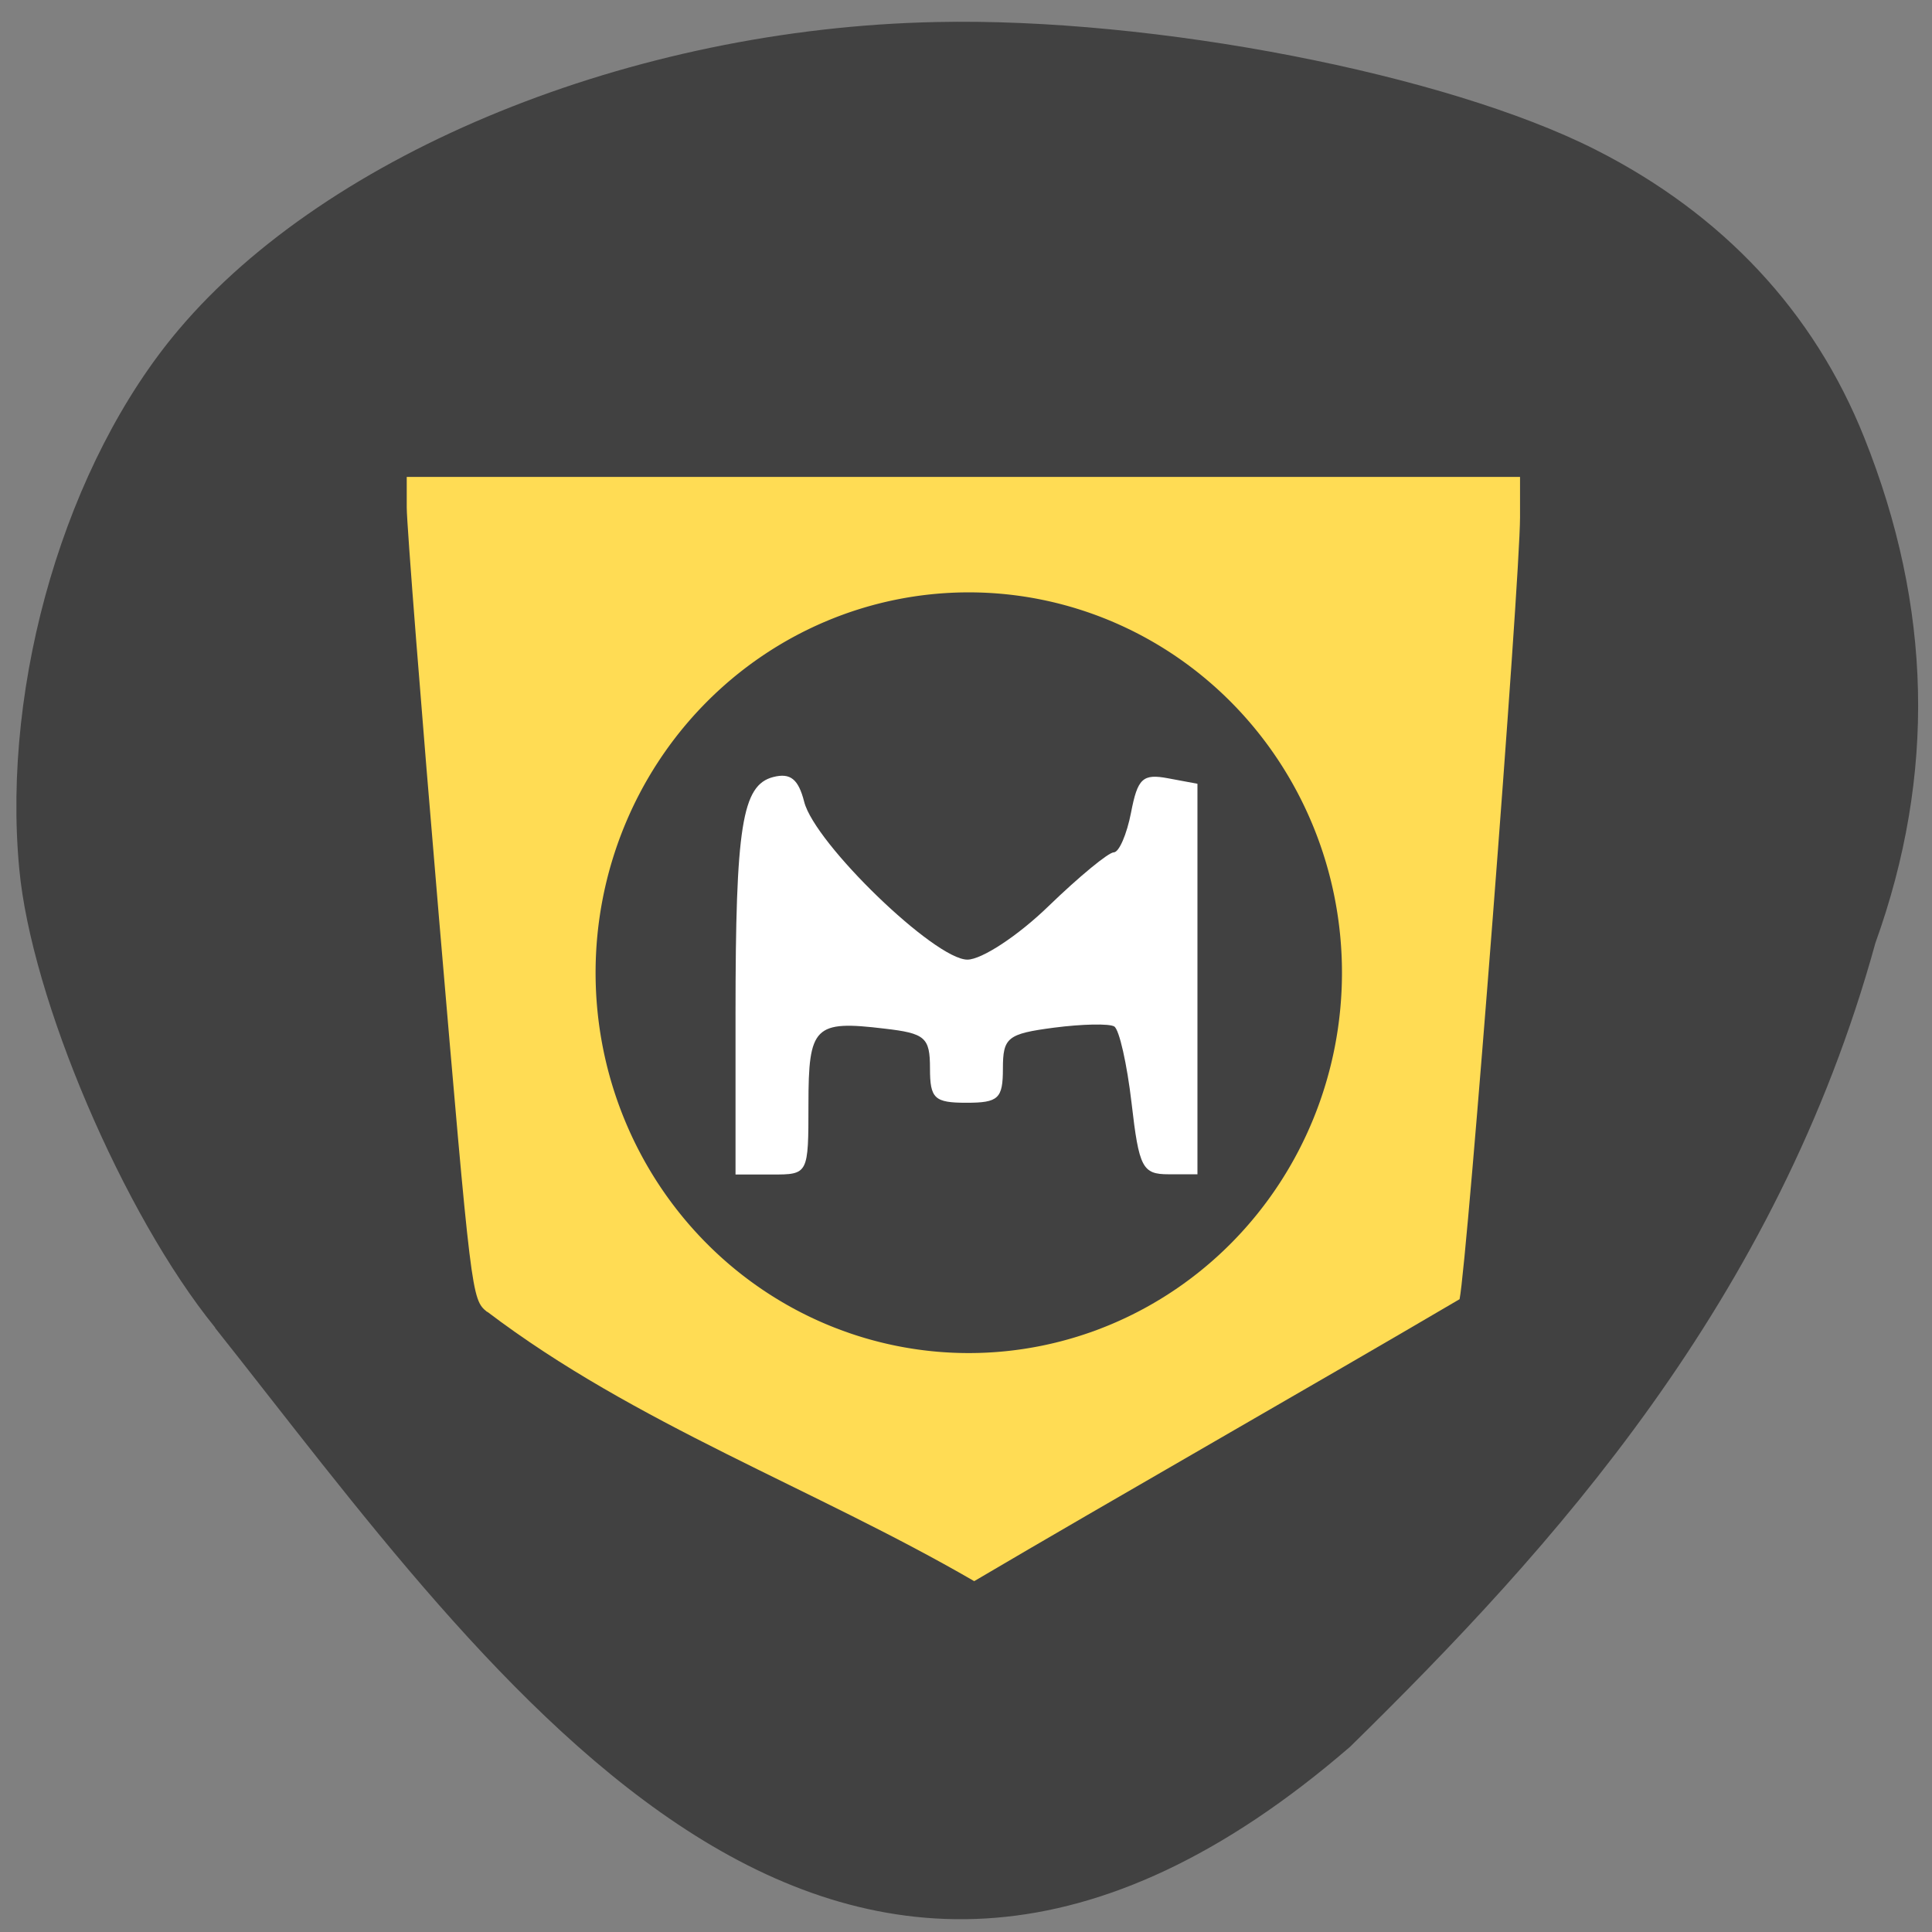 <svg xmlns="http://www.w3.org/2000/svg" viewBox="0 0 256 256"><rect x="0" y="0" width="256" height="256" fill="#808080" stroke="none"/><path d="m 28.5 175.9 c -12.16 -14.97 -24.35 -43.54 -25.95 -60.79 -2.33 -24.87 6.22 -53.81 21.1 -71.4 19.88 -23.56 60.1 -39.97 100.4 -40.79 c 28.9 -0.63 67.6 6.89 87.4 16.93 16.85 8.55 28.91 21.46 35.56 38.1 9 22.49 9.52 44.7 1.49 67 -13.1 47.58 -42.89 80.3 -69.6 106.5 -67.93 58.74 -113.4 -8.89 -150.4 -55.5" style="fill:#414141"/><g transform="matrix(1.039 0 0 1.053 -5.92 -5.28)"><path d="m 67.82 170.1 c -1.99 -1.6 -2 -1.79 -6.13 -49.5 -2.27 -26.33 -4.12 -49.6 -4.12 -51.72 v -3.85 h 70.99 h 70.99 v 5.07 c -0.01 8.14 -6.7 93.5 -7.71 98.4 -18.22 10.57 -44.4 25.3 -61.9 35.48 c -20.47 -11.71 -43.2 -19.74 -62.1 -33.9 z" style="fill:#ffdc54"/><path d="m 159.4 126.3 a 31.73 35.3 0 1 1 -63.5 0 31.73 35.3 0 1 1 63.5 0 z" transform="matrix(1.499 0 0 1.355 -62.1 -43.72)" style="fill:#414141"/><path d="m 99.5 132.7 c 0 -23.75 0.83 -28.9 4.82 -29.91 2.18 -0.55 3.2 0.26 3.94 3.13 1.36 5.26 16.66 19.85 20.81 19.85 1.82 0 6.46 -3 10.37 -6.75 3.89 -3.71 7.63 -6.75 8.3 -6.75 0.67 0 1.66 -2.26 2.2 -5 0.84 -4.32 1.49 -4.92 4.72 -4.32 l 3.75 0.69 v 24.57 v 24.57 h -3.68 c -3.34 0 -3.77 -0.82 -4.72 -8.95 -0.58 -4.92 -1.57 -9.26 -2.21 -9.65 -0.64 -0.38 -4.09 -0.31 -7.68 0.15 -5.94 0.77 -6.52 1.23 -6.52 5.15 0 3.78 -0.56 4.3 -4.65 4.3 -4.09 0 -4.65 -0.52 -4.65 -4.33 0 -3.89 -0.6 -4.41 -5.81 -5 -8.93 -1.06 -9.69 -0.31 -9.69 9.52 0 8.82 -0.01 8.84 -4.65 8.84 h -4.65 v -20.1 z" style="fill:#fff"/></g></svg>